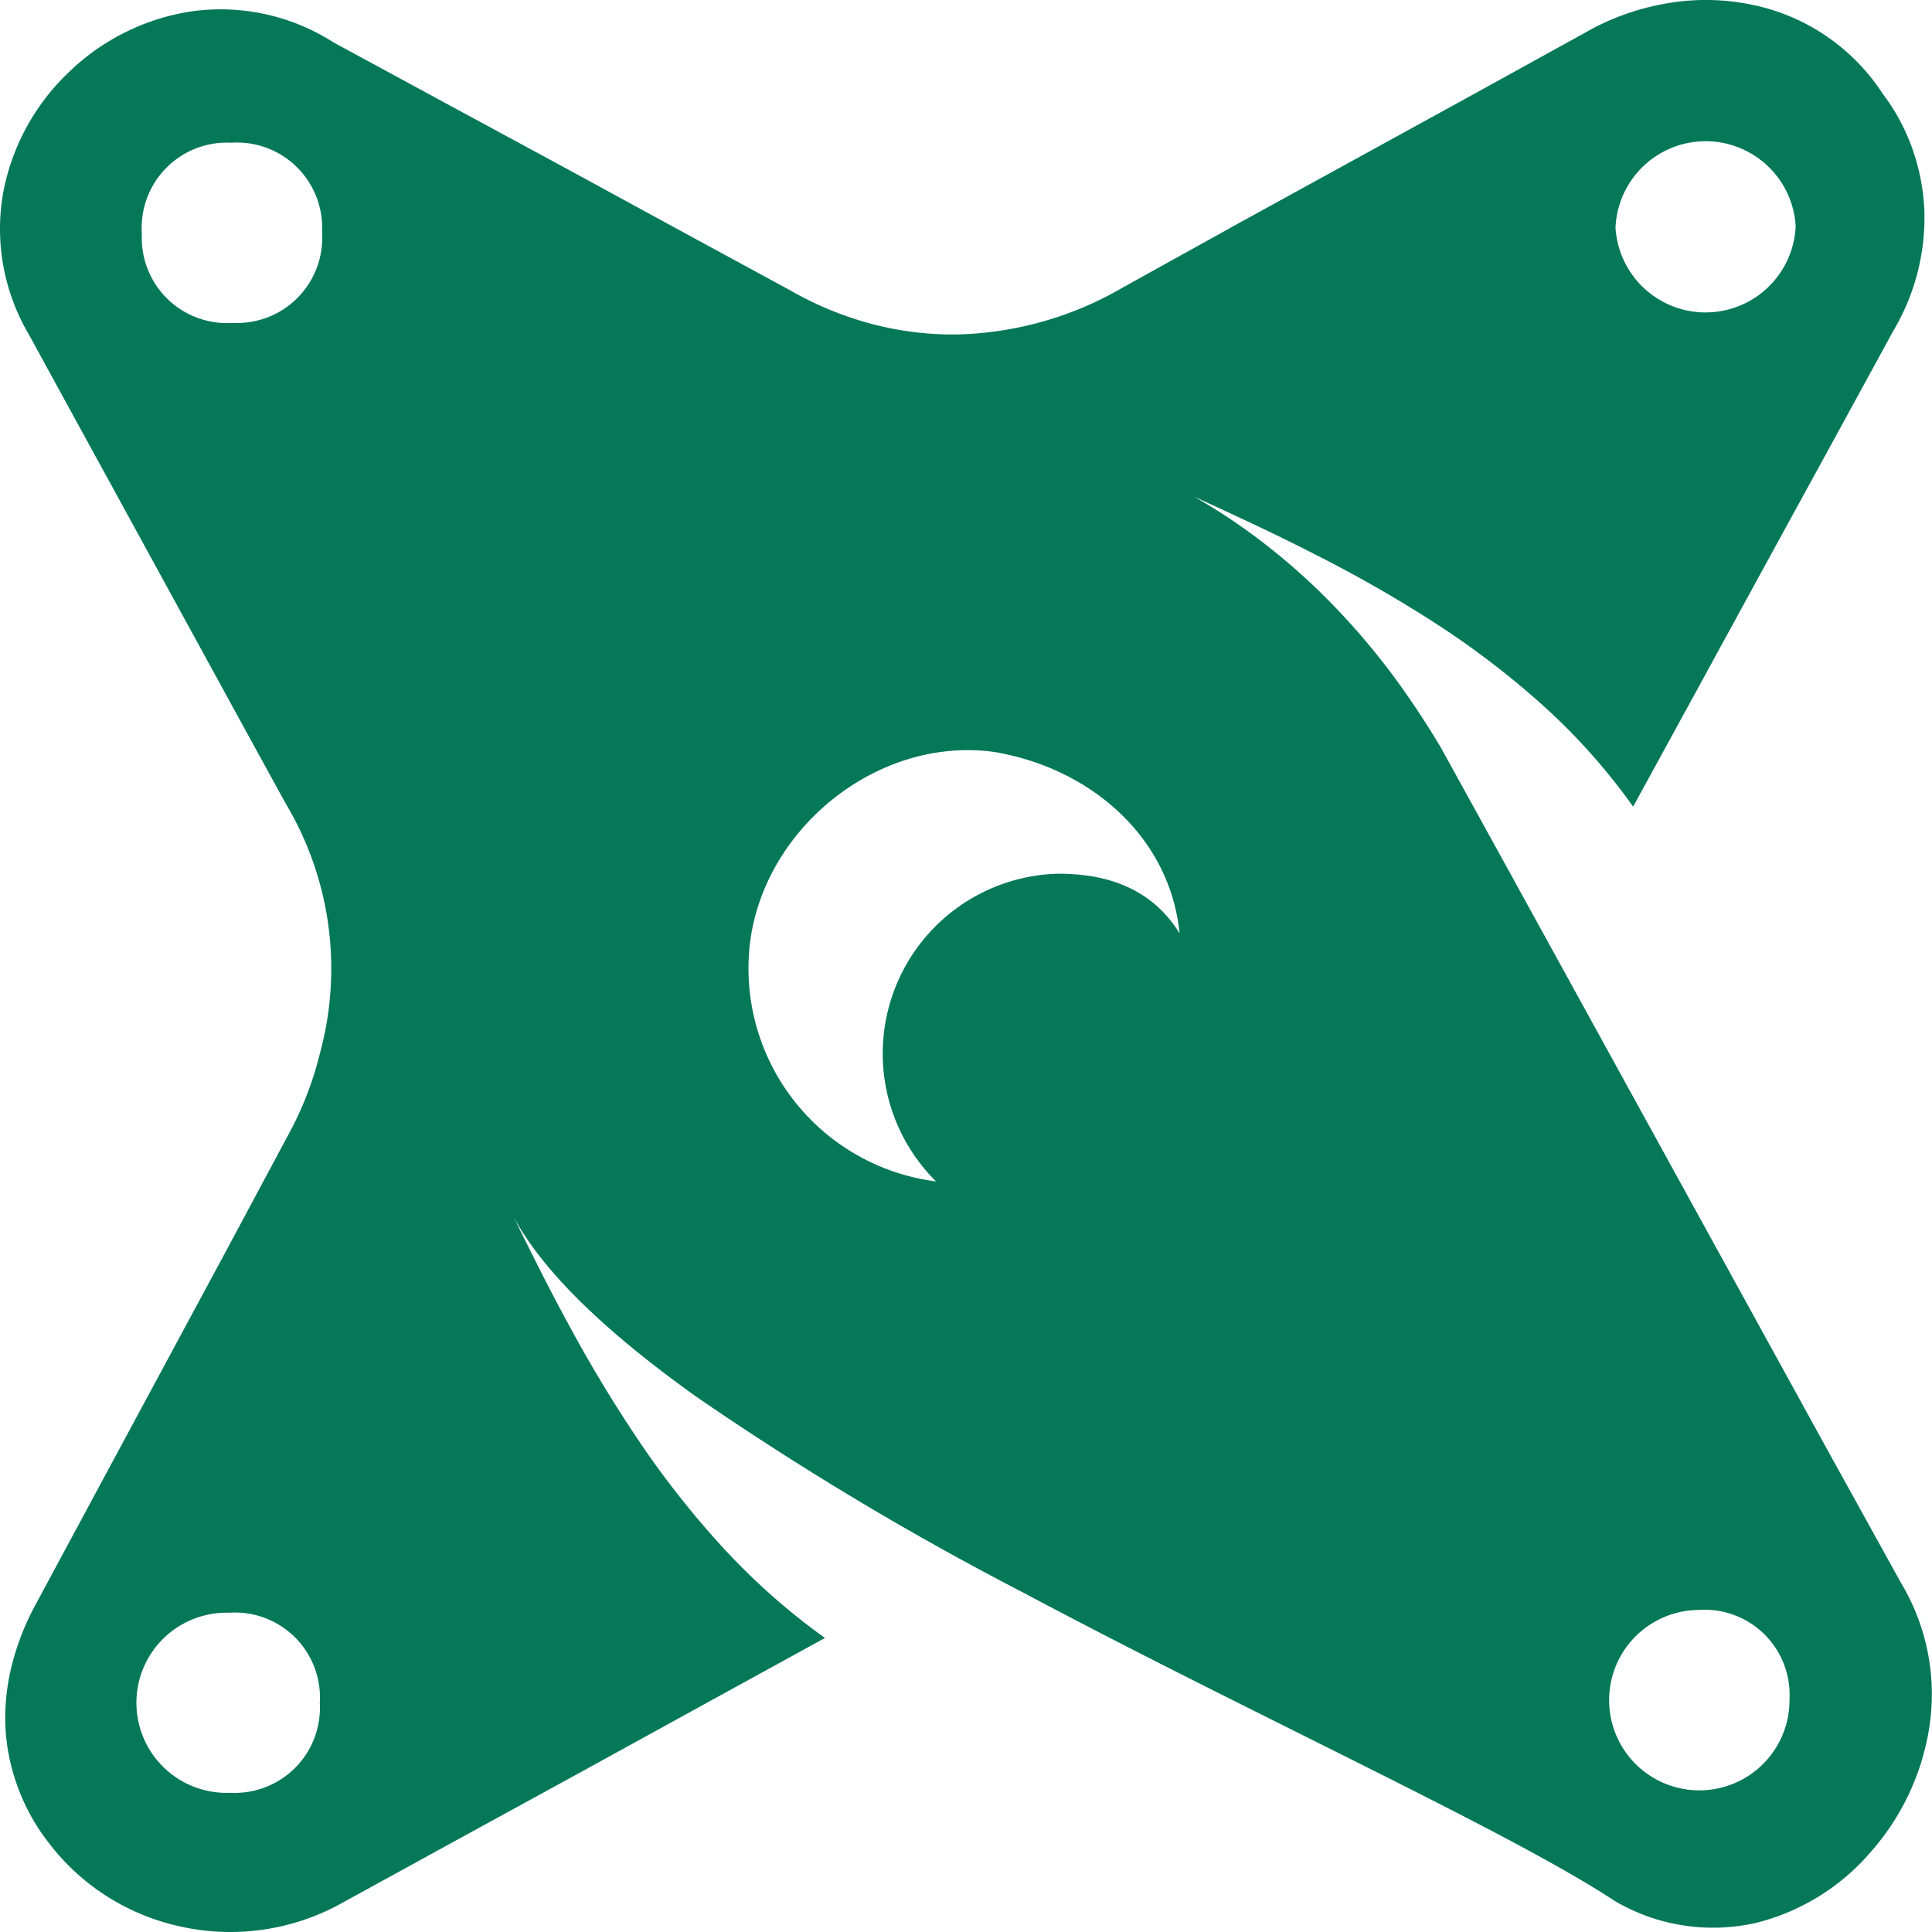 <svg xmlns="http://www.w3.org/2000/svg" width="16" height="16" fill="none"><path fill="#047857" d="M15.128.301a1.695 1.695 0 0 0-.596-.257 1.883 1.883 0 0 0-.666-.026 2.072 2.072 0 0 0-.667.213l-.973.537-.976.536-.976.536-.975.541a2.863 2.863 0 0 1-1.375.389 2.633 2.633 0 0 1-.703-.087 2.792 2.792 0 0 1-.676-.278l-.946-.514-.945-.515-.946-.512L2.76.35A1.733 1.733 0 0 0 1.58.095 1.86 1.86 0 0 0 .571.597a1.848 1.848 0 0 0-.542.985c-.076.408-.001.83.21 1.188l.332.607.73 1.333.73 1.334.333.607a2.666 2.666 0 0 1 .286 2.07c-.059.242-.15.474-.27.691l-.519.969-.52.965-.52.965-.52.966a2.161 2.161 0 0 0-.2.502 1.81 1.81 0 0 0-.057.506c.007.168.039.334.095.492.058.165.14.32.246.46a1.866 1.866 0 0 0 1.068.708 1.903 1.903 0 0 0 1.333-.16l1.012-.555 1.012-.554 1.011-.556 1.011-.555a5.512 5.512 0 0 1-.839-.742 7.578 7.578 0 0 1-.698-.884 11.406 11.406 0 0 1-.586-.97c-.161-.295-.31-.594-.455-.891.255.476.802.982 1.514 1.49a25.165 25.165 0 0 0 2.7 1.618c.98.522 1.987 1.015 2.857 1.452.87.436 1.606.814 2.043 1.102.353.21.773.275 1.173.185.37-.092.704-.298.952-.588.26-.295.43-.659.487-1.048.06-.411-.025-.83-.24-1.186l-.598-1.081-1.31-2.381-1.31-2.381-.59-1.07a7.186 7.186 0 0 0-.413-.619 5.918 5.918 0 0 0-.476-.557 5.38 5.38 0 0 0-.541-.488 4.924 4.924 0 0 0-.615-.414c.334.153.674.31 1.007.481.336.17.663.356.98.56.315.202.614.43.894.68.283.254.537.538.757.847l.539-.985.538-.985.54-.986.538-.985a1.834 1.834 0 0 0 .257-.986 1.753 1.753 0 0 0-.095-.508 1.672 1.672 0 0 0-.249-.467 1.702 1.702 0 0 0-.465-.477ZM2.648 14.095a.705.705 0 0 1-.74.752.746.746 0 1 1-.011-1.491.704.704 0 0 1 .752.739ZM1.175 1.935a.705.705 0 0 1 .74-.753.705.705 0 0 1 .752.74.705.705 0 0 1-.74.752.705.705 0 0 1-.752-.74Zm13.645 12.137a.747.747 0 1 1-.753-.739.704.704 0 0 1 .753.739ZM9.77 7.732c-.22-.36-.582-.5-1.018-.496a1.49 1.49 0 0 0-1 2.548 1.778 1.778 0 0 1-1.536-2.012c.14-.944 1.078-1.677 2.021-1.544.798.135 1.454.707 1.532 1.504h.001Zm5.101-5.86a.747.747 0 0 1-1.492.013.747.747 0 0 1 1.492-.013Z"/></svg>